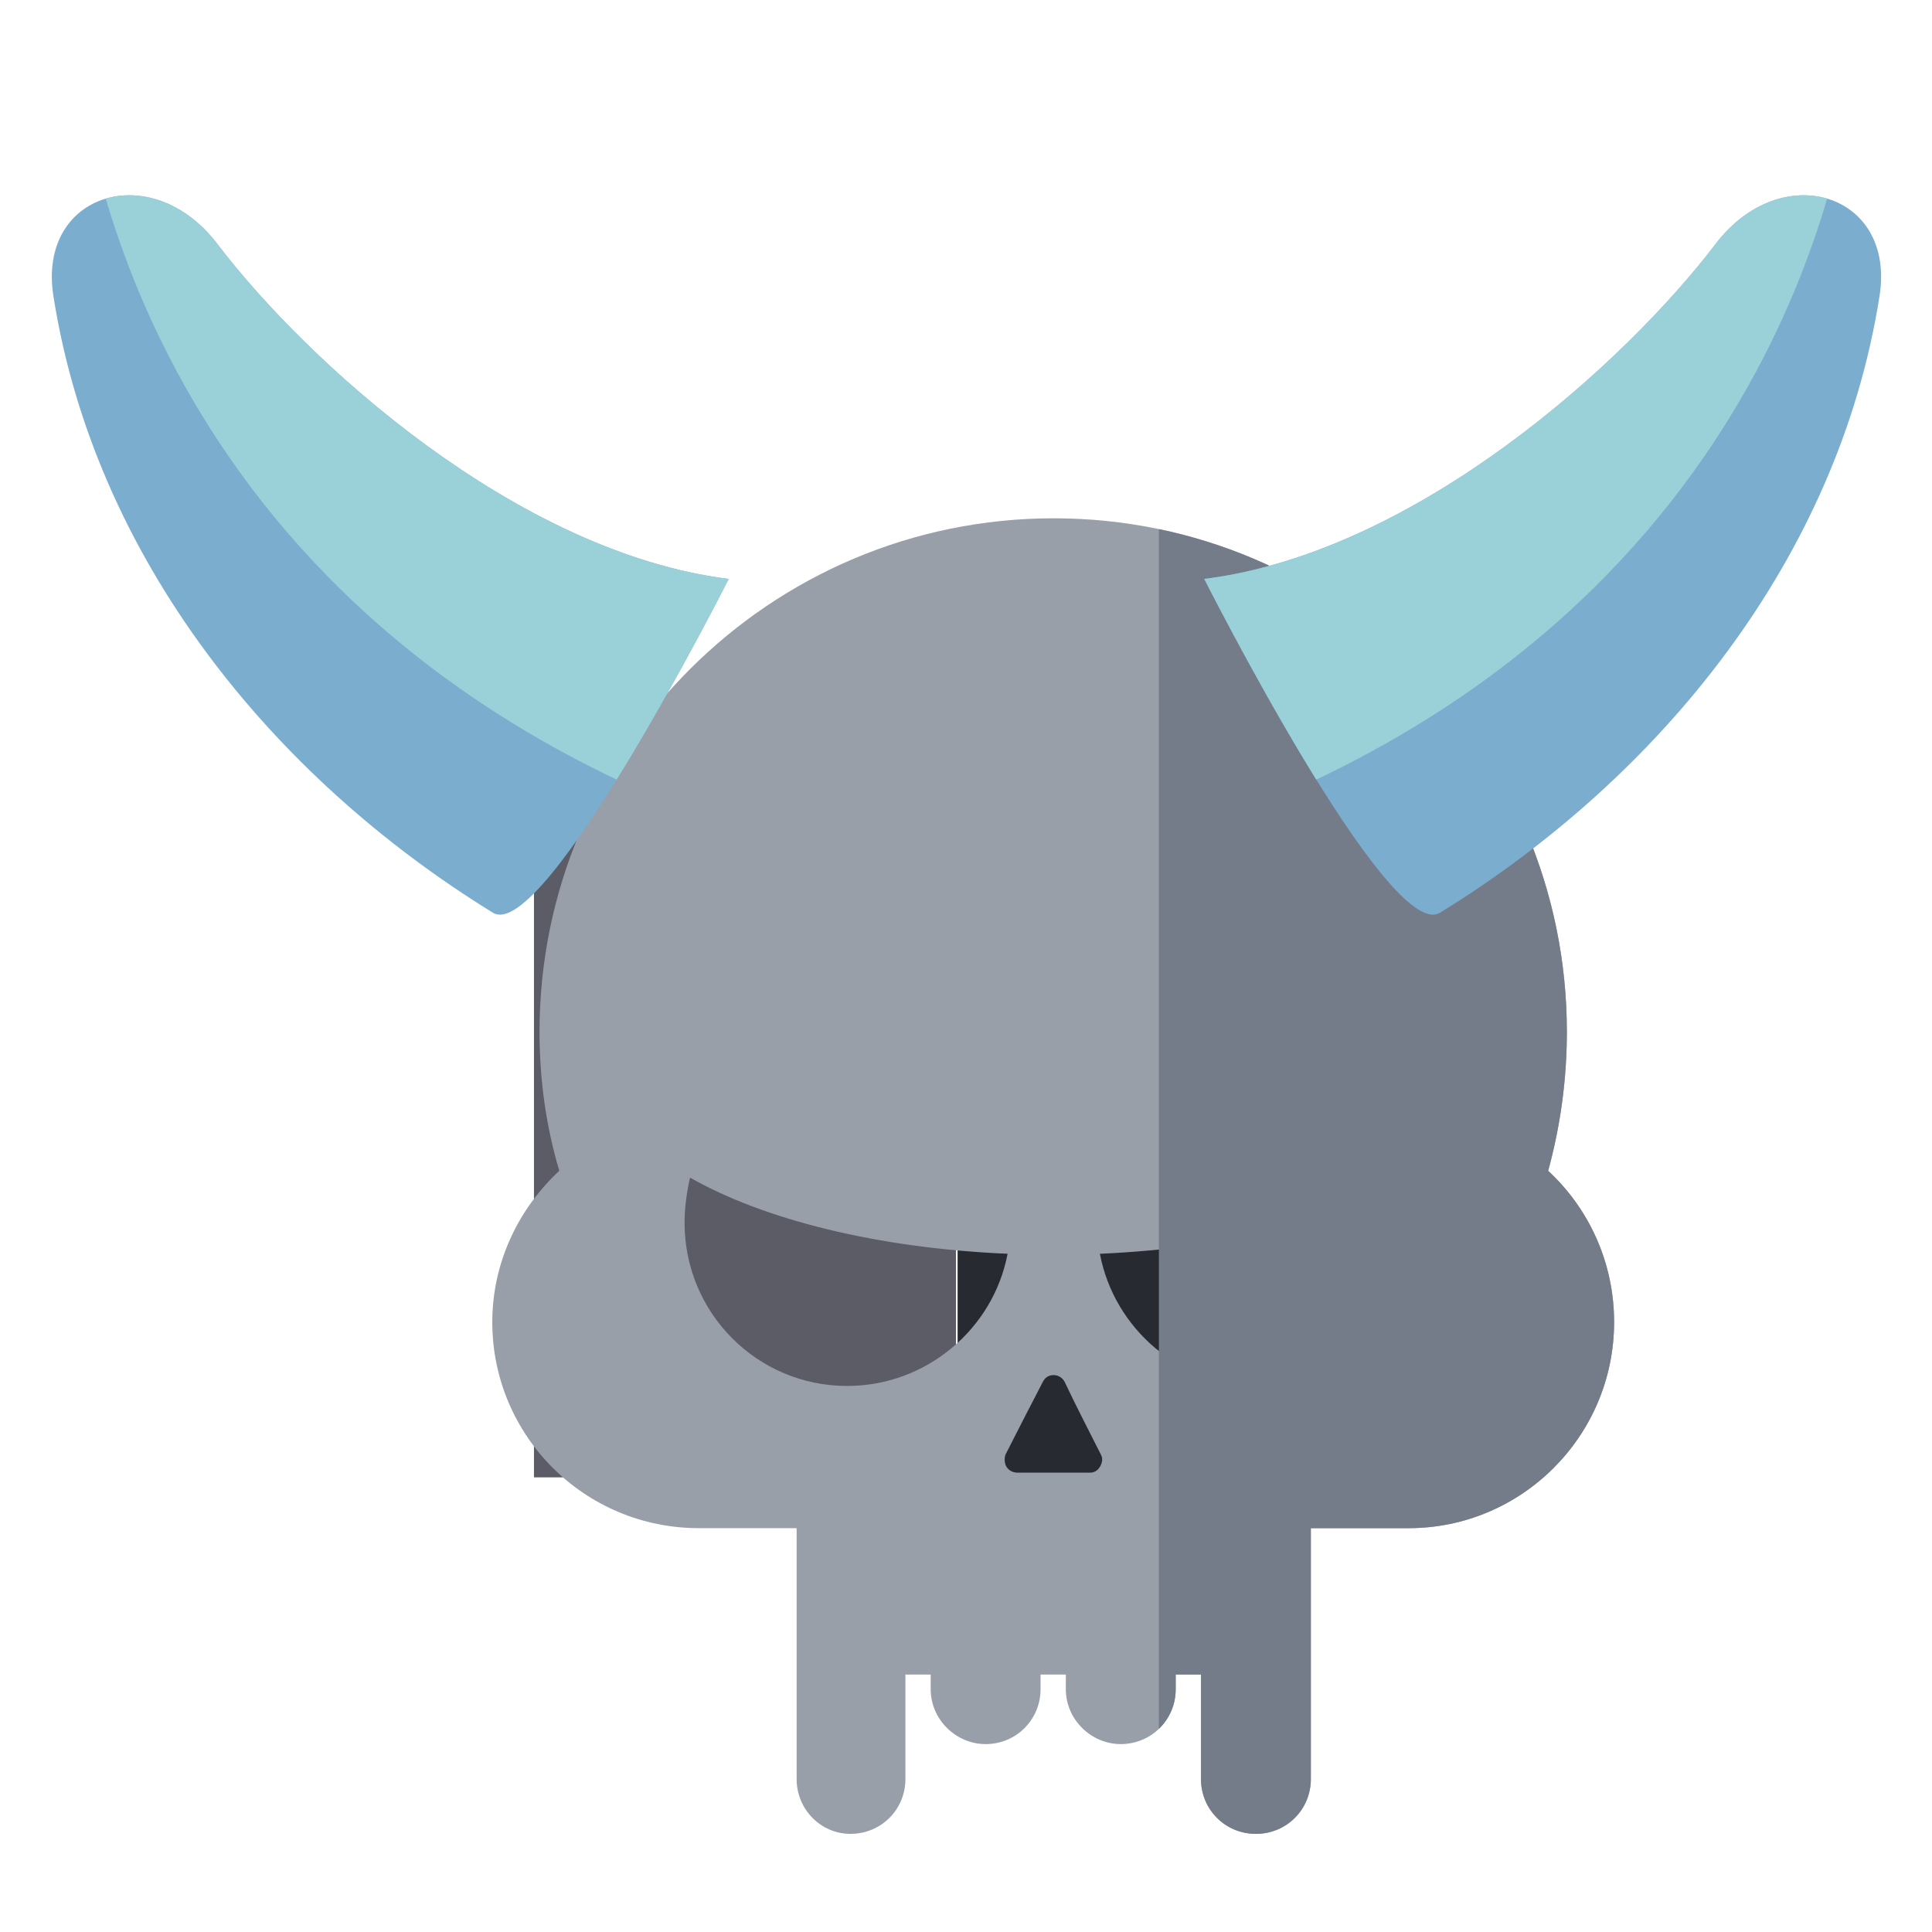 <?xml version="1.0" encoding="UTF-8" standalone="no"?>
<!DOCTYPE svg PUBLIC "-//W3C//DTD SVG 1.1//EN" "http://www.w3.org/Graphics/SVG/1.1/DTD/svg11.dtd">
<svg width="100%" height="100%" viewBox="0 0 512 512" version="1.1" xmlns="http://www.w3.org/2000/svg" xmlns:xlink="http://www.w3.org/1999/xlink" xml:space="preserve" xmlns:serif="http://www.serif.com/" style="fill-rule:evenodd;clip-rule:evenodd;stroke-linejoin:round;stroke-miterlimit:2;">
    <g id="SkullIcon" transform="matrix(3.564,0,0,4.34,2533,-25316.4)">
        <g transform="matrix(0.561,0,0,0.394,-11881,3378.51)">
            <rect x="20038.3" y="6352.31" width="55.937" height="107.012" style="fill:rgb(40,42,50);"/>
        </g>
        <g transform="matrix(0.561,0,0,0.394,-11912.5,3378.51)">
            <rect x="20038.3" y="6352.31" width="55.937" height="107.012" style="fill:rgb(92,92,103);"/>
        </g>
        <g transform="matrix(0.817,0,0,0.671,-15854.3,1609.74)">
            <path d="M18618,6446.77L18618,6456.29C18618,6459.04 18615.8,6461.27 18613,6461.27C18610.3,6461.27 18608.1,6459.04 18608.1,6456.29L18608.1,6433.45L18599.2,6433.45C18588.8,6433.45 18580.4,6425.05 18580.4,6414.7C18580.4,6409.26 18582.8,6404.36 18586.5,6400.93C18585.3,6396.91 18584.7,6392.67 18584.7,6388.29C18584.7,6362.49 18605.7,6341.55 18631.5,6341.55C18657.3,6341.55 18678.2,6362.49 18678.2,6388.29C18678.2,6392.67 18677.6,6396.91 18676.5,6400.93C18680.2,6404.36 18682.5,6409.26 18682.5,6414.7C18682.5,6425.05 18674.1,6433.45 18663.8,6433.45L18654.9,6433.45L18654.9,6456.28C18654.9,6459.04 18652.7,6461.27 18649.9,6461.27C18647.1,6461.27 18644.9,6459.04 18644.9,6456.28L18644.9,6446.77L18642.6,6446.77L18642.6,6448.11C18642.6,6450.86 18640.4,6453.1 18637.6,6453.1C18634.9,6453.1 18632.6,6450.86 18632.6,6448.11L18632.6,6446.77L18630.3,6446.77L18630.3,6448.11C18630.3,6450.86 18628.1,6453.1 18625.3,6453.1C18622.6,6453.1 18620.3,6450.86 18620.3,6448.11L18620.3,6446.77L18618,6446.77ZM18630.5,6420.15C18630.7,6419.76 18631,6419.52 18631.5,6419.52C18631.9,6419.52 18632.3,6419.76 18632.5,6420.15C18633.4,6422.08 18634.9,6424.98 18635.8,6426.77C18636,6427.12 18635.9,6427.54 18635.7,6427.87C18635.5,6428.2 18635.2,6428.4 18634.8,6428.4C18632.9,6428.4 18630,6428.4 18628.2,6428.4C18627.8,6428.4 18627.4,6428.2 18627.2,6427.87C18627,6427.54 18627,6427.12 18627.1,6426.77C18628,6424.98 18629.5,6422.08 18630.5,6420.15ZM18598.4,6401.55C18605.1,6405.36 18615.4,6407.97 18627.3,6408.48C18626,6415.32 18619.9,6420.51 18612.7,6420.51C18604.5,6420.51 18597.9,6413.86 18597.9,6405.67C18597.9,6404.24 18598.1,6402.86 18598.4,6401.55ZM18664.5,6401.55C18664.9,6402.86 18665.1,6404.24 18665.1,6405.67C18665.1,6413.86 18658.4,6420.51 18650.2,6420.51C18643,6420.51 18637,6415.32 18635.7,6408.48C18647.5,6407.97 18657.8,6405.36 18664.5,6401.55Z" style="fill:rgb(153,159,169);"/>
            <clipPath id="_clip1">
                <path d="M18618,6446.77L18618,6456.29C18618,6459.04 18615.8,6461.27 18613,6461.27C18610.3,6461.27 18608.1,6459.04 18608.1,6456.29L18608.1,6433.45L18599.2,6433.45C18588.8,6433.45 18580.4,6425.05 18580.4,6414.7C18580.4,6409.26 18582.8,6404.36 18586.5,6400.93C18585.3,6396.91 18584.7,6392.67 18584.7,6388.29C18584.7,6362.49 18605.7,6341.55 18631.5,6341.55C18657.3,6341.55 18678.2,6362.49 18678.2,6388.29C18678.2,6392.67 18677.6,6396.91 18676.5,6400.93C18680.2,6404.36 18682.5,6409.26 18682.5,6414.7C18682.5,6425.05 18674.1,6433.45 18663.8,6433.45L18654.9,6433.45L18654.9,6456.28C18654.9,6459.04 18652.7,6461.27 18649.9,6461.27C18647.1,6461.27 18644.9,6459.04 18644.9,6456.28L18644.9,6446.77L18642.6,6446.77L18642.6,6448.11C18642.6,6450.86 18640.4,6453.1 18637.6,6453.1C18634.9,6453.1 18632.6,6450.86 18632.6,6448.11L18632.6,6446.77L18630.3,6446.77L18630.3,6448.11C18630.3,6450.86 18628.1,6453.1 18625.3,6453.1C18622.6,6453.1 18620.3,6450.86 18620.3,6448.11L18620.3,6446.77L18618,6446.77ZM18630.5,6420.15C18630.7,6419.76 18631,6419.52 18631.5,6419.52C18631.9,6419.52 18632.3,6419.76 18632.5,6420.15C18633.4,6422.08 18634.9,6424.98 18635.8,6426.77C18636,6427.12 18635.9,6427.54 18635.7,6427.87C18635.5,6428.2 18635.2,6428.4 18634.8,6428.4C18632.9,6428.4 18630,6428.4 18628.2,6428.4C18627.8,6428.4 18627.4,6428.2 18627.2,6427.87C18627,6427.54 18627,6427.12 18627.1,6426.77C18628,6424.98 18629.5,6422.08 18630.5,6420.15ZM18598.4,6401.55C18605.1,6405.36 18615.4,6407.97 18627.3,6408.48C18626,6415.32 18619.9,6420.51 18612.7,6420.51C18604.5,6420.51 18597.9,6413.86 18597.9,6405.67C18597.9,6404.24 18598.1,6402.86 18598.4,6401.55ZM18664.5,6401.55C18664.9,6402.86 18665.1,6404.24 18665.1,6405.67C18665.1,6413.86 18658.4,6420.51 18650.2,6420.51C18643,6420.51 18637,6415.32 18635.7,6408.48C18647.5,6407.97 18657.8,6405.36 18664.5,6401.55Z"/>
            </clipPath>
            <g clip-path="url(#_clip1)">
                <g transform="matrix(1.348,0,0,1.348,-8370.56,-2235.65)">
                    <rect x="20038.3" y="6352.31" width="55.937" height="107.012" style="fill:rgb(116,124,138);"/>
                </g>
            </g>
        </g>
        <g transform="matrix(0.626,0,0,0.626,-788.23,1932.83)">
            <g transform="matrix(1.191,0,0,0.978,-996.67,130.973)">
                <path d="M946.122,6266.49C944.507,6256.2 955.936,6252.72 962.473,6261.31C971.356,6272.99 992.209,6292.06 1013.47,6294.72C1013.47,6294.72 995.081,6331.16 989.957,6328.01C967.85,6314.4 950.218,6292.57 946.122,6266.49Z" style="fill:rgb(123,173,207);"/>
                <clipPath id="_clip2">
                    <path d="M946.122,6266.49C944.507,6256.2 955.936,6252.72 962.473,6261.31C971.356,6272.99 992.209,6292.06 1013.47,6294.72C1013.47,6294.72 995.081,6331.16 989.957,6328.01C967.85,6314.4 950.218,6292.57 946.122,6266.49Z"/>
                </clipPath>
                <g clip-path="url(#_clip2)">
                    <g transform="matrix(1,0,0,1,-181.4,-6.291)">
                        <path d="M1130.19,6251.97C1131.15,6255.85 1136.3,6303.39 1192.71,6324.87C1249.12,6346.35 1212.22,6268.94 1205.4,6268.17C1198.59,6267.4 1129.22,6248.1 1130.19,6251.97Z" style="fill:rgb(154,209,217);"/>
                    </g>
                </g>
            </g>
            <g transform="matrix(-1.191,0,0,0.978,1473.91,130.973)">
                <path d="M946.122,6266.49C944.507,6256.2 955.936,6252.72 962.473,6261.31C971.356,6272.99 992.209,6292.06 1013.47,6294.72C1013.47,6294.72 995.081,6331.16 989.957,6328.01C967.85,6314.4 950.218,6292.57 946.122,6266.49Z" style="fill:rgb(123,173,207);"/>
                <clipPath id="_clip3">
                    <path d="M946.122,6266.49C944.507,6256.2 955.936,6252.72 962.473,6261.31C971.356,6272.99 992.209,6292.06 1013.47,6294.72C1013.47,6294.72 995.081,6331.16 989.957,6328.01C967.85,6314.4 950.218,6292.57 946.122,6266.49Z"/>
                </clipPath>
                <g clip-path="url(#_clip3)">
                    <g transform="matrix(1,0,0,1,-181.4,-6.291)">
                        <path d="M1130.19,6251.97C1131.15,6255.85 1136.3,6303.39 1192.71,6324.87C1249.12,6346.35 1212.22,6268.94 1205.4,6268.17C1198.59,6267.4 1129.22,6248.1 1130.19,6251.97Z" style="fill:rgb(154,209,217);"/>
                    </g>
                </g>
            </g>
        </g>
    </g>
</svg>
